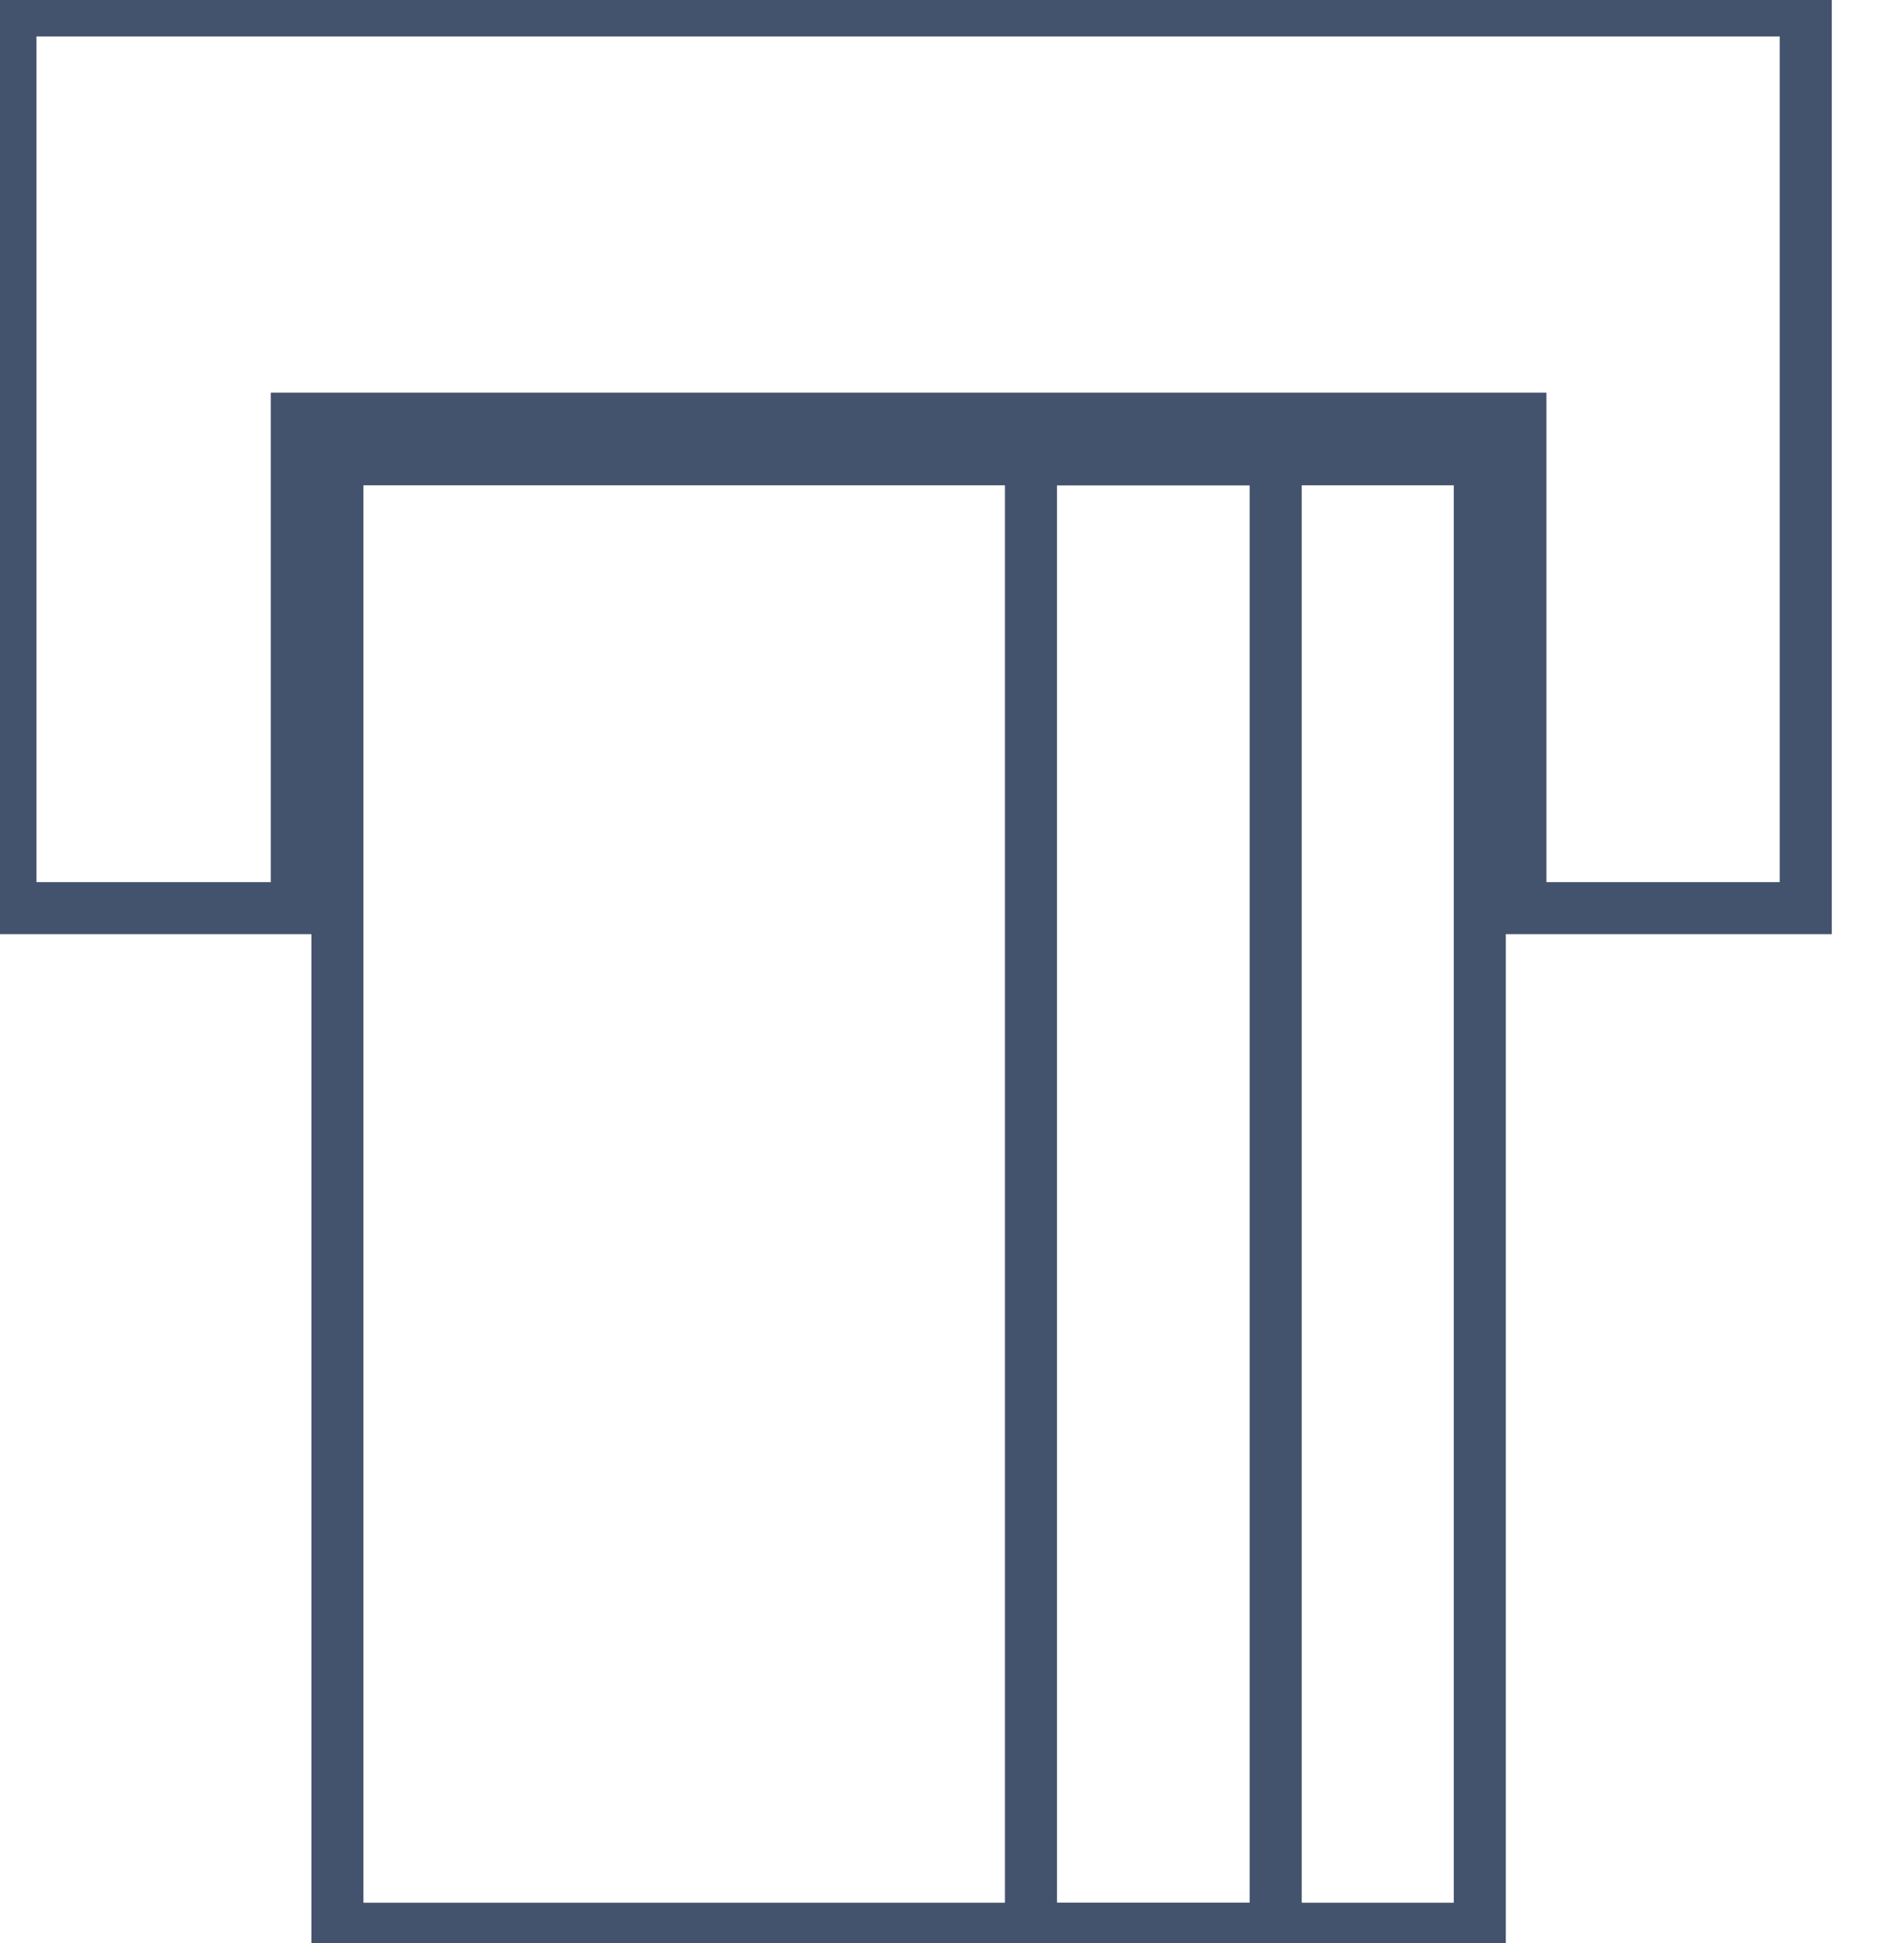 <svg data-v-9833e8b2="" version="1.1" xmlns="http://www.w3.org/2000/svg" xmlns:xlink="http://www.w3.org/1999/xlink" width="24.5" height="25"><g data-v-9833e8b2=""><path data-v-9833e8b2="" transform="scale(0.134)" fill="none" stroke="rgba(68, 83, 109, 1)" paint-order="fill stroke markers" d="m146,87.2l0,-47l-117.5,0l0,47l-27.5,0l0,-86.2l172.4,0l0,86.2l-27.4,0l0,0z" stroke-width="5" stroke-miterlimit="10" stroke-dasharray=""></path><path data-v-9833e8b2="" transform="scale(0.134)" fill="none" stroke="rgba(68, 83, 109, 1)" paint-order="fill stroke markers" d="m32.4,44.1l109.7,0l0,141.1l-109.7,0l0,-141.1l0,0z" stroke-width="5" stroke-miterlimit="10" stroke-dasharray=""></path><path data-v-9833e8b2="" transform="scale(0.134)" fill="none" stroke="rgba(68, 83, 109, 1)" paint-order="fill stroke markers" d="m99,44.1l23.5,0l0,141.1l-23.5,0l0,-141.1l0,0z" stroke-width="5" stroke-miterlimit="10" stroke-dasharray=""></path></g></svg>